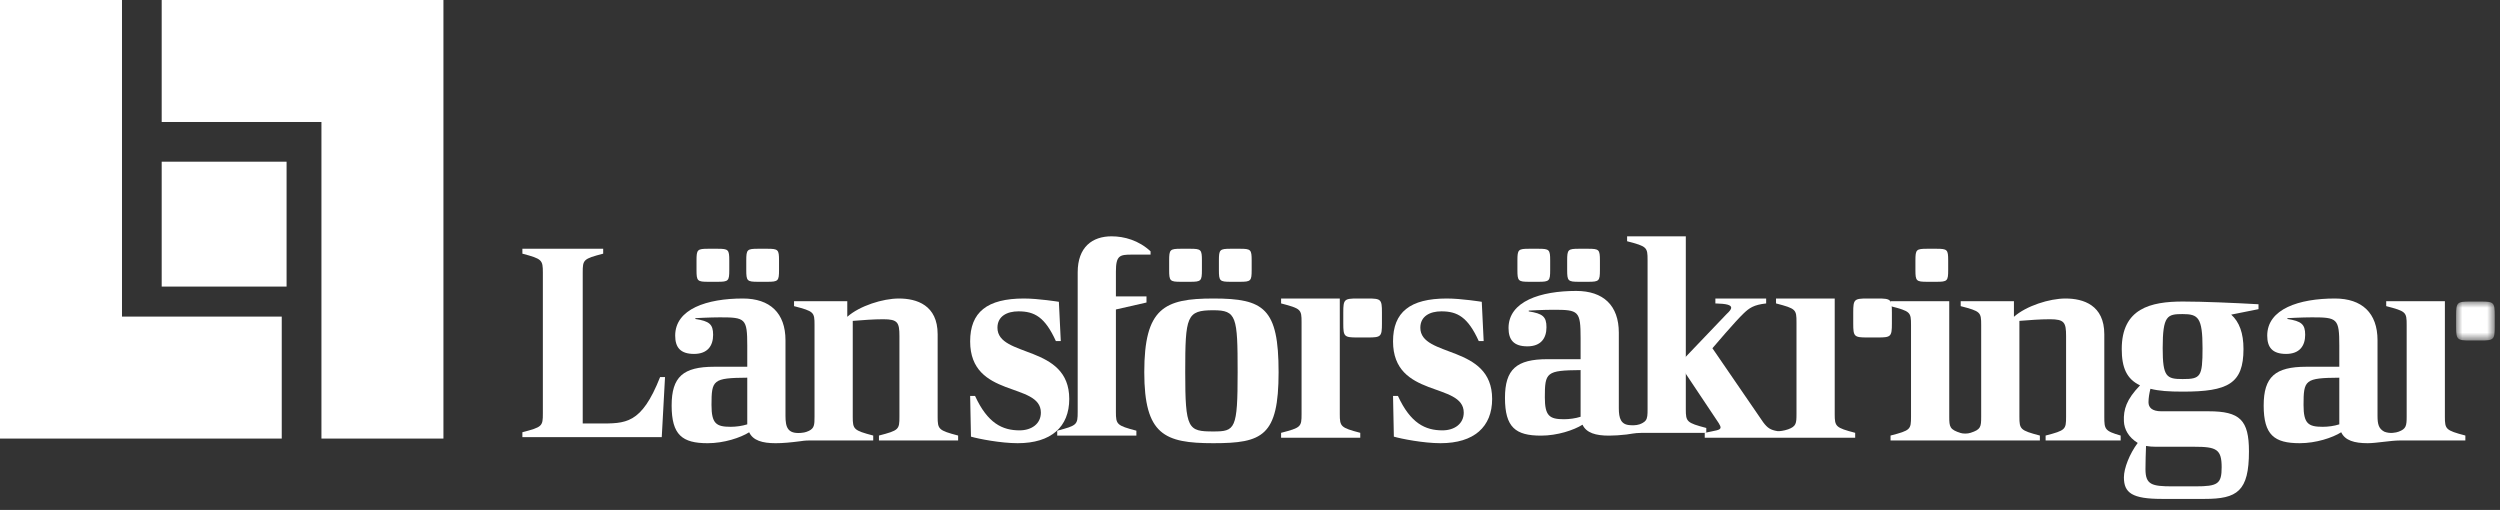 <?xml version="1.0" encoding="UTF-8"?>
<svg width="201px" height="41px" viewBox="0 0 201 41" version="1.1" xmlns="http://www.w3.org/2000/svg" xmlns:xlink="http://www.w3.org/1999/xlink">
    <rect x="0" y="0" width="201" height="41" fill="#333333" stroke="none"/>
    <!-- Generator: Sketch 42 (36781) - http://www.bohemiancoding.com/sketch -->
    <title>Page 1 Copy</title>
    <desc>Created with Sketch.</desc>
    <defs>
        <polygon id="path-1" points="3.108 2.22044605e-16 3.108 3.133 2.22044605e-16 3.133 2.22044605e-16 1.31881434e-13 3.108 1.31881434e-13"></polygon>
    </defs>
    <g id="Page-1" stroke="none" stroke-width="1" fill="none" fill-rule="evenodd">
        <g id="Page-1-Copy">
            <path d="M107.719,33.286 C107.719,34.294 107.785,34.384 109.365,34.799 L109.365,35.195 L103,35.195 L103,34.799 C104.602,34.384 104.646,34.318 104.646,33.286 L104.646,25.909 C104.646,24.879 104.602,24.813 103,24.395 L103,24 L107.719,24 L107.719,33.286 Z" id="Fill-1" fill="#FFFFFF"></path>
            <path d="M109.994,24 L109.114,24 C108.078,24 108,24.078 108,25.114 L108,26.02 C108,27.056 108.078,27.133 109.114,27.133 L109.994,27.133 C111.031,27.133 111.108,27.056 111.108,26.02 L111.108,25.114 C111.108,24.078 111.031,24 109.994,24" id="Fill-3" fill="#FFFFFF"></path>
            <path d="M147.511,33.286 L147.511,24 L142.792,24 L142.792,24.395 C144.394,24.813 144.438,24.879 144.438,25.909 L144.438,33.286 C144.438,34.044 144.412,34.28 143.764,34.518 C143.435,34.632 143.054,34.686 142.9,34.661 C142.353,34.568 142.114,34.421 141.758,33.946 L137.678,27.998 C137.678,27.998 139.541,25.802 140.2,25.186 C140.639,24.771 140.989,24.507 141.999,24.396 L141.999,24.001 L137.916,24.001 L137.916,24.396 C138.794,24.419 139.189,24.507 139.189,24.747 C139.189,24.859 139.058,25.033 138.816,25.253 L135,29.247 L138.18,34.011 C138.268,34.165 138.334,34.275 138.334,34.362 C138.334,34.605 137.916,34.606 137.061,34.802 L137.061,35.196 L143.469,35.196 L143.471,35.195 L149.156,35.195 L149.156,34.799 C147.576,34.384 147.511,34.294 147.511,33.286" id="Fill-5" fill="#FFFFFF"></path>
            <path d="M150.994,24 L150.114,24 C149.078,24 149,24.078 149,25.114 L149,26.02 C149,27.056 149.078,27.133 150.114,27.133 L150.994,27.133 C152.029,27.133 152.108,27.056 152.108,26.02 L152.108,25.114 C152.108,24.078 152.029,24 150.994,24" id="Fill-7" fill="#FFFFFF"></path>
            <path d="M48.134,34.048 L46.851,34.048 L46.851,21.911 C46.851,20.879 46.894,20.813 48.496,20.395 L48.496,20 L42,20 L42,20.395 C43.58,20.813 43.646,20.9 43.646,21.911 L43.646,33.236 C43.646,34.268 43.602,34.334 42,34.751 L42,35.146 L53.205,35.146 L53.468,30.316 L53.073,30.316 C51.559,34.136 50.307,34.048 48.134,34.048" id="Fill-9" fill="#FFFFFF"></path>
            <path d="M75.387,33.504 L75.387,26.875 C75.387,24.526 73.696,24 72.271,24 C70.975,24 69.109,24.592 68.121,25.471 L68.121,24.219 L63.841,24.219 L63.841,24.614 C65.444,25.031 65.488,25.096 65.488,26.128 L65.488,33.504 C65.488,34.165 65.468,34.428 65.035,34.642 C64.739,34.784 64.508,34.795 64.387,34.806 C63.334,34.887 63.153,34.362 63.153,33.438 L63.153,27.358 C63.153,25.162 61.901,24 59.728,24 C56.853,24 54.285,24.834 54.285,26.985 C54.285,27.928 54.702,28.455 55.8,28.455 C56.896,28.455 57.335,27.796 57.335,26.919 C57.335,26.062 57.028,25.821 55.909,25.646 L55.909,25.58 C55.909,25.58 57.073,25.514 57.885,25.514 C59.926,25.514 60.08,25.601 60.08,27.796 L60.08,29.487 L57.424,29.487 C54.921,29.487 54,30.299 54,32.604 C54,34.974 54.855,35.634 56.896,35.634 C58.214,35.634 59.531,35.194 60.233,34.755 C60.54,35.413 61.287,35.634 62.362,35.634 C62.94,35.634 63.578,35.573 64.311,35.479 C64.469,35.459 64.698,35.413 65.106,35.413 L70.207,35.413 L70.207,35.018 C68.627,34.602 68.561,34.513 68.561,33.504 L68.561,25.799 C69.395,25.734 70.207,25.667 71.019,25.667 C72.182,25.667 72.314,25.931 72.314,27.028 L72.314,33.504 C72.314,34.535 72.271,34.602 70.668,35.018 L70.668,35.413 L77.033,35.413 L77.033,35.018 C75.453,34.602 75.387,34.513 75.387,33.504 L75.387,33.504 Z M60.08,33.942 L60.08,34.118 C59.662,34.249 59.18,34.315 58.74,34.315 C57.578,34.315 57.205,34.052 57.205,32.56 C57.205,30.54 57.314,30.388 60.08,30.365 L60.08,33.942 Z" id="Fill-11" fill="#FFFFFF"></path>
            <path d="M56.944,22.656 L57.689,22.656 C58.568,22.656 58.634,22.589 58.634,21.712 L58.634,20.945 C58.634,20.067 58.568,20 57.689,20 L56.944,20 C56.066,20 56,20.067 56,20.945 L56,21.712 C56,22.589 56.066,22.656 56.944,22.656" id="Fill-13" fill="#FFFFFF"></path>
            <path d="M60.944,22.656 L61.689,22.656 C62.568,22.656 62.634,22.589 62.634,21.712 L62.634,20.945 C62.634,20.067 62.568,20 61.689,20 L60.944,20 C60.066,20 60,20.067 60,20.945 L60,21.712 C60,22.589 60.066,22.656 60.944,22.656" id="Fill-15" fill="#FFFFFF"></path>
            <path d="M80.195,26.348 C80.195,25.426 80.964,25.032 81.886,25.032 C83.18,25.032 84.014,25.492 84.893,27.424 L85.287,27.424 L85.134,24.265 C85.134,24.265 83.487,24 82.325,24 C79.361,24 78,25.098 78,27.446 C78,32.055 83.686,30.694 83.686,33.174 C83.686,34.074 82.939,34.601 81.973,34.601 C80.591,34.601 79.405,34.031 78.395,31.835 L78,31.835 L78.066,35.106 C78.659,35.281 80.459,35.633 81.82,35.633 C84.519,35.633 85.968,34.315 85.968,32.076 C85.968,27.665 80.195,28.785 80.195,26.348" id="Fill-17" fill="#FFFFFF"></path>
            <path d="M89.719,33.113 L89.719,24.882 L92.178,24.322 L92.178,23.828 L89.719,23.828 L89.719,21.831 C89.719,20.538 90.026,20.471 90.992,20.471 L92.506,20.471 L92.506,20.207 C91.561,19.328 90.399,19 89.367,19 C87.831,19 86.646,19.855 86.646,21.896 L86.646,23.828 L86.646,24.752 L86.646,33.113 C86.646,34.145 86.602,34.212 85,34.627 L85,35.022 L91.365,35.022 L91.365,34.627 C89.785,34.212 89.719,34.122 89.719,33.113" id="Fill-19" fill="#FFFFFF"></path>
            <path d="M97.553,24 C93.602,24 92,24.767 92,29.926 C92,34.953 93.624,35.633 97.553,35.633 C101.504,35.633 102.799,35.061 102.799,29.926 C102.799,24.791 101.635,24 97.553,24 M97.553,34.689 C95.512,34.689 95.292,34.514 95.292,29.926 C95.292,25.404 95.402,24.944 97.553,24.944 C99.419,24.944 99.506,25.447 99.506,29.926 C99.506,34.514 99.309,34.689 97.553,34.689" id="Fill-21" fill="#FFFFFF"></path>
            <path d="M98.944,22.656 L99.689,22.656 C100.568,22.656 100.634,22.589 100.634,21.712 L100.634,20.945 C100.634,20.067 100.568,20 99.689,20 L98.944,20 C98.066,20 98,20.067 98,20.945 L98,21.712 C98,22.589 98.066,22.656 98.944,22.656" id="Fill-23" fill="#FFFFFF"></path>
            <path d="M94.944,22.656 L95.689,22.656 C96.568,22.656 96.634,22.589 96.634,21.712 L96.634,20.945 C96.634,20.067 96.568,20 95.689,20 L94.944,20 C94.066,20 94,20.067 94,20.945 L94,21.712 C94,22.589 94.066,22.656 94.944,22.656" id="Fill-25" fill="#FFFFFF"></path>
            <path d="M114.195,26.348 C114.195,25.426 114.964,25.032 115.886,25.032 C117.18,25.032 118.014,25.492 118.893,27.424 L119.287,27.424 L119.134,24.265 C119.134,24.265 117.488,24 116.325,24 C113.361,24 112,25.098 112,27.446 C112,32.055 117.685,30.694 117.685,33.174 C117.685,34.074 116.939,34.601 115.973,34.601 C114.591,34.601 113.405,34.031 112.395,31.835 L112,31.835 L112.066,35.106 C112.659,35.281 114.459,35.633 115.819,35.633 C118.519,35.633 119.968,34.315 119.968,32.076 C119.968,27.665 114.195,28.785 114.195,26.348" id="Fill-27" fill="#FFFFFF"></path>
            <path d="M135.539,32.894 L135.539,19 L130.82,19 L130.82,19.001 L130.819,19.001 L130.819,19.396 C132.421,19.813 132.465,19.879 132.465,20.911 L132.465,32.895 C132.465,33.346 132.456,33.613 132.313,33.805 C132.256,33.88 132.178,33.945 132.071,34.002 L132.071,34.001 C132.044,34.018 132.016,34.031 131.988,34.046 C131.936,34.069 131.879,34.094 131.815,34.118 C131.509,34.216 131.201,34.193 131.041,34.182 C130.322,34.14 130.153,33.631 130.153,32.828 L130.153,26.748 C130.153,24.553 128.902,23.391 126.729,23.391 C123.854,23.391 121.286,24.225 121.286,26.375 C121.286,27.319 121.702,27.846 122.8,27.846 C123.898,27.846 124.336,27.187 124.336,26.309 C124.336,25.453 124.029,25.212 122.911,25.036 L122.911,24.971 C122.911,24.971 124.073,24.905 124.886,24.905 C126.927,24.905 127.08,24.992 127.08,27.187 L127.08,28.878 L124.425,28.878 C121.922,28.878 121,29.689 121,31.994 C121,34.365 121.856,35.025 123.898,35.025 C125.214,35.025 126.532,34.585 127.234,34.146 C127.541,34.804 128.287,35.025 129.364,35.025 C129.795,35.025 130.261,34.991 130.775,34.934 C131.093,34.899 131.428,34.807 131.944,34.805 L137.185,34.805 L137.185,34.804 L137.185,34.408 C135.605,33.993 135.539,33.904 135.539,32.894 L135.539,32.894 Z M127.08,33.333 L127.08,33.508 C126.664,33.64 126.18,33.706 125.741,33.706 C124.578,33.706 124.205,33.442 124.205,31.951 C124.205,29.931 124.315,29.779 127.08,29.755 L127.08,33.333 Z" id="Fill-29" fill="#FFFFFF"></path>
            <path d="M154.944,22.656 L155.689,22.656 C156.568,22.656 156.634,22.589 156.634,21.713 L156.634,20.945 C156.634,20.066 156.568,20 155.689,20 L154.944,20 C154.066,20 154,20.066 154,20.945 L154,21.713 C154,22.589 154.066,22.656 154.944,22.656" id="Fill-31" fill="#FFFFFF"></path>
            <path d="M169.186,33.504 L169.186,26.875 C169.186,24.526 167.495,24 166.069,24 C164.774,24 162.908,24.592 161.92,25.471 L161.92,24.219 L157.64,24.219 L157.64,24.614 C159.242,25.031 159.287,25.096 159.287,26.128 L159.287,33.504 C159.287,34.327 159.256,34.535 158.431,34.799 C158.187,34.88 157.835,34.875 157.64,34.814 C156.762,34.538 156.719,34.328 156.719,33.504 L156.719,24.219 L152,24.219 L152,24.614 C153.602,25.031 153.646,25.096 153.646,26.128 L153.646,33.504 C153.646,34.535 153.602,34.602 152,35.018 L152,35.413 L157.64,35.413 L158.365,35.413 L164.006,35.413 L164.006,35.018 C162.425,34.602 162.36,34.513 162.36,33.504 L162.36,25.799 C163.193,25.734 164.006,25.667 164.818,25.667 C165.981,25.667 166.113,25.931 166.113,27.028 L166.113,33.504 C166.113,34.535 166.069,34.602 164.467,35.018 L164.467,35.413 L170.501,35.413 L170.501,35.018 C169.226,34.653 169.186,34.513 169.186,33.504" id="Fill-33" fill="#FFFFFF"></path>
            <g id="Group-37" transform="translate(170.588, 24.243)" fill="#FFFFFF">
                <path d="M6.979,8.824 L3.181,8.824 C2.435,8.824 2.151,8.516 2.151,8.099 C2.151,7.769 2.213,7.386 2.306,7.015 C3.008,7.192 3.775,7.244 4.916,7.244 C8.538,7.244 9.788,6.607 9.788,3.819 C9.788,2.546 9.46,1.646 8.801,1.053 L10.996,0.613 L10.996,0.219 C9.042,0.109 6.519,0 4.916,0 C2.326,0 0,0.548 0,3.819 C0,5.312 0.394,6.233 1.471,6.739 C0.373,7.88 0.131,8.679 0.174,9.634 C0.204,10.271 0.538,10.907 1.284,11.369 C0.625,12.248 0.174,13.411 0.174,14.135 C0.174,15.386 0.833,15.869 3.226,15.869 L6.672,15.869 C9.284,15.869 10.228,15.255 10.228,12.049 C10.228,9.526 9.504,8.824 6.979,8.824 M4.894,1.009 C6.145,1.009 6.496,1.273 6.496,3.752 C6.496,6.058 6.342,6.233 4.894,6.233 C3.599,6.233 3.292,6.058 3.292,3.752 C3.292,1.119 3.665,1.009 4.894,1.009 M5.925,14.86 L4.081,14.86 C2.413,14.86 1.908,14.728 1.908,13.476 C1.908,12.862 1.931,12.226 1.953,11.611 C2.194,11.655 2.458,11.676 2.742,11.676 L5.838,11.676 C7.615,11.676 8.033,11.874 8.033,13.324 C8.033,14.662 7.725,14.86 5.925,14.86" id="Fill-35"></path>
            </g>
            <path d="M126.944,22.656 L127.689,22.656 C128.568,22.656 128.634,22.589 128.634,21.712 L128.634,20.945 C128.634,20.067 128.568,20 127.689,20 L126.944,20 C126.066,20 126,20.067 126,20.945 L126,21.712 C126,22.589 126.066,22.656 126.944,22.656" id="Fill-38" fill="#FFFFFF"></path>
            <path d="M122.944,22.656 L123.689,22.656 C124.568,22.656 124.634,22.589 124.634,21.712 L124.634,20.945 C124.634,20.067 124.568,20 123.689,20 L122.944,20 C122.066,20 122,20.067 122,20.945 L122,21.712 C122,22.589 122.066,22.656 122.944,22.656" id="Fill-40" fill="#FFFFFF"></path>
            <path d="M196.569,33.504 L196.569,24.218 L191.851,24.218 L191.851,24.613 C193.453,25.031 193.496,25.096 193.496,26.127 L193.496,33.504 C193.496,34.236 193.447,34.486 192.856,34.705 C192.638,34.787 192.151,34.887 191.699,34.707 C191.247,34.468 191.153,34.106 191.153,33.438 L191.153,27.356 C191.153,25.162 189.901,24 187.728,24 C184.853,24 182.285,24.834 182.285,26.985 C182.285,27.929 182.702,28.455 183.8,28.455 C184.896,28.455 185.336,27.796 185.336,26.918 C185.336,26.064 185.028,25.822 183.909,25.645 L183.909,25.58 C183.909,25.58 185.073,25.514 185.885,25.514 C187.926,25.514 188.08,25.601 188.08,27.796 L188.08,29.487 L185.424,29.487 C182.921,29.487 182,30.299 182,32.604 C182,34.975 182.855,35.633 184.896,35.633 C186.214,35.633 187.531,35.194 188.233,34.754 C188.541,35.414 189.287,35.633 190.362,35.633 C191.065,35.633 192.2,35.414 192.969,35.414 L192.968,35.413 L198.215,35.413 L198.215,35.016 C196.635,34.601 196.569,34.512 196.569,33.504 L196.569,33.504 Z M188.08,33.944 L188.08,34.118 C187.662,34.251 187.18,34.315 186.741,34.315 C185.578,34.315 185.205,34.053 185.205,32.559 C185.205,30.54 185.314,30.387 188.08,30.366 L188.08,33.944 Z" id="Fill-42" fill="#FFFFFF"></path>
            <g id="Group-46" transform="translate(197.471, 24.243)">
                <mask id="mask-2" fill="white">
                    <use xlink:href="#path-1"></use>
                </mask>
                <g id="Clip-45"></g>
                <path d="M1.994,2.22044605e-16 L1.114,2.22044605e-16 C0.078,2.22044605e-16 0,0.078 0,1.114 L0,2.02 C0,3.056 0.078,3.133 1.114,3.133 L1.994,3.133 C3.031,3.133 3.108,3.056 3.108,2.02 L3.108,1.114 C3.108,0.078 3.031,2.22044605e-16 1.994,2.22044605e-16" id="Fill-44" fill="#FFFFFF" mask="url(#mask-2)"></path>
            </g>
            <polygon id="Fill-47" fill="#FFFFFF" points="13 0 13 9.808 25.844 9.808 25.844 35.261 35.652 35.261 35.652 0"></polygon>
            <polygon id="Fill-49" fill="#FFFFFF" points="0 0 0 35.261 22.652 35.261 22.652 25.454 9.808 25.454 9.808 0"></polygon>
            <polygon id="Fill-51" fill="#FFFFFF" points="13 23.041 23.041 23.041 23.041 13 13 13"></polygon>
        </g>
    </g>
</svg>